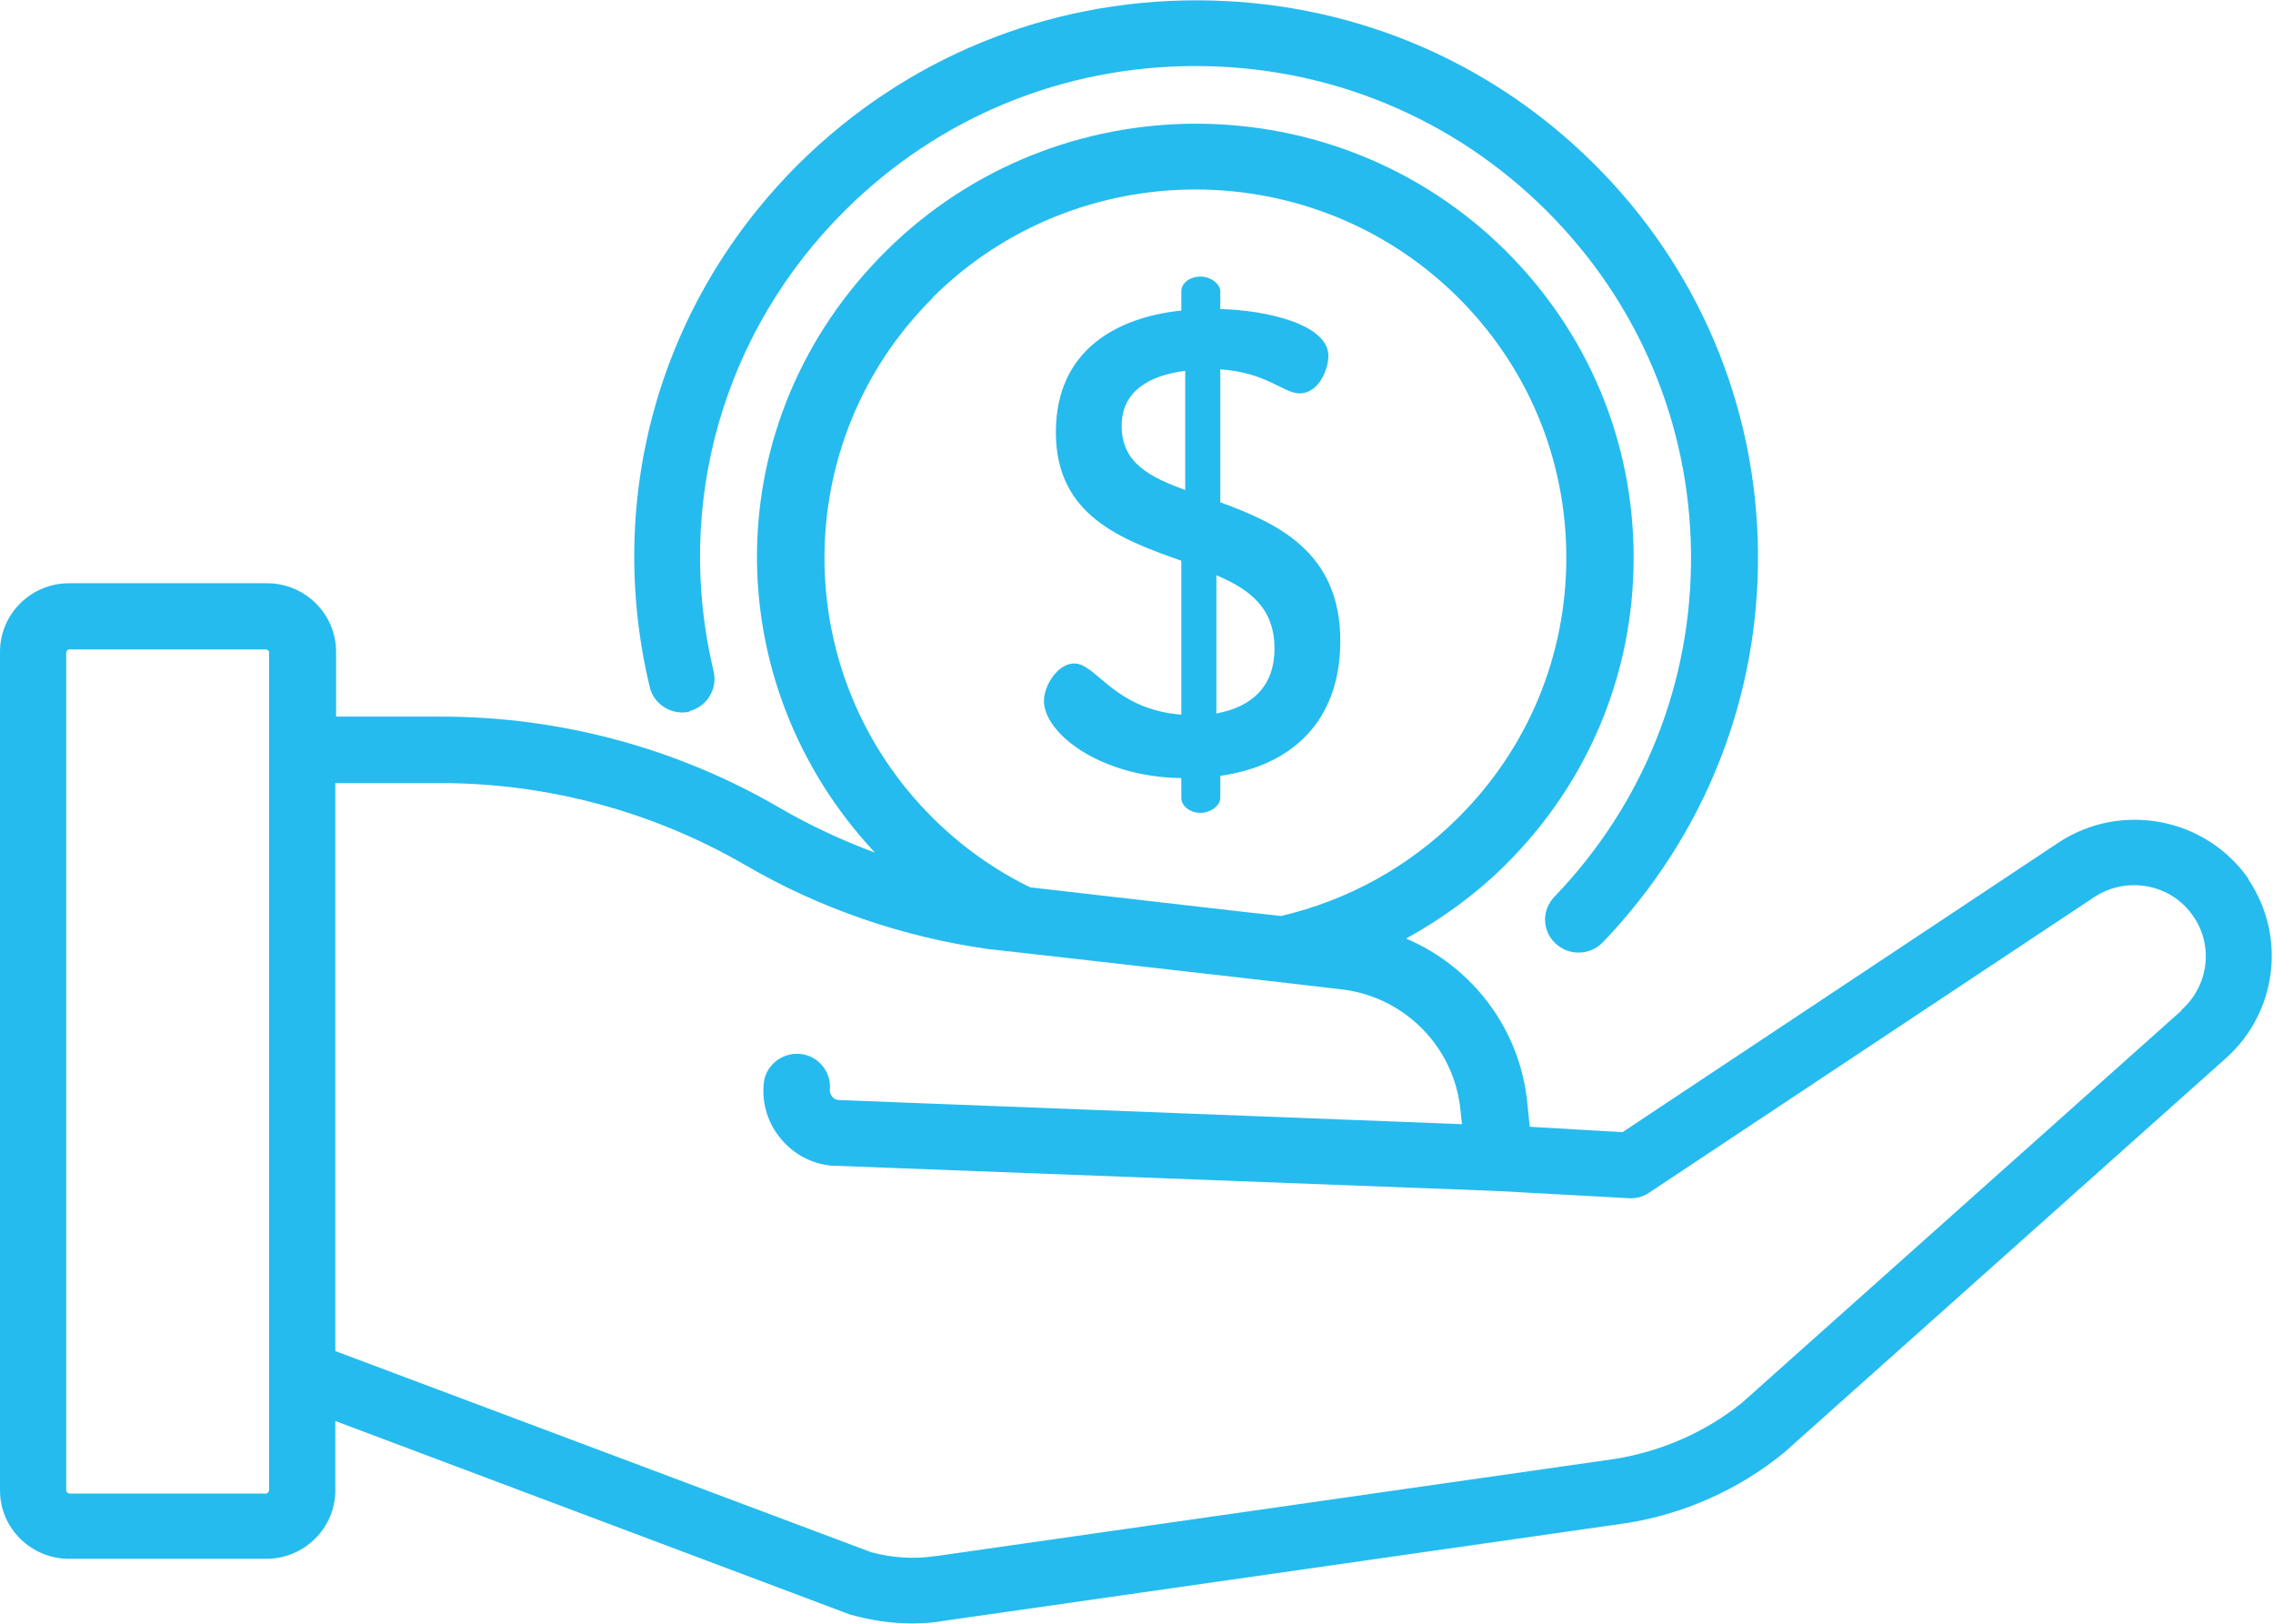 <svg width="21" height="15" viewBox="0 0 21 15" fill="none" xmlns="http://www.w3.org/2000/svg">
<g clip-path="url(#clip0_1436_16223)">
<path d="M10.914 7.188C10.157 7.177 9.645 6.771 9.645 6.475C9.645 6.33 9.773 6.129 9.926 6.129C10.128 6.129 10.292 6.553 10.914 6.602V5.18C10.367 4.986 9.755 4.767 9.755 3.994C9.755 3.222 10.335 2.929 10.914 2.869V2.692C10.914 2.618 10.989 2.555 11.092 2.555C11.185 2.555 11.274 2.622 11.274 2.692V2.855C11.69 2.865 12.273 2.992 12.273 3.289C12.273 3.405 12.188 3.634 12.006 3.634C11.86 3.634 11.7 3.44 11.274 3.412V4.64C11.803 4.834 12.383 5.099 12.383 5.921C12.383 6.665 11.931 7.075 11.274 7.167V7.371C11.274 7.445 11.181 7.509 11.092 7.509C10.989 7.509 10.914 7.442 10.914 7.371V7.184V7.188ZM10.95 4.527V3.426C10.608 3.469 10.363 3.62 10.363 3.934C10.363 4.28 10.626 4.407 10.95 4.527ZM11.238 5.314V6.591C11.569 6.531 11.775 6.337 11.775 5.992C11.775 5.61 11.537 5.441 11.238 5.314Z" fill="#25BBEE"/>
<path d="M20.779 8.127C20.385 7.551 19.592 7.4 19.012 7.788L14.99 10.459L14.133 10.409L14.111 10.191C14.044 9.506 13.603 8.931 12.991 8.67C13.325 8.486 13.635 8.261 13.909 7.989C14.673 7.23 15.093 6.225 15.093 5.152C15.093 4.079 14.673 3.074 13.909 2.315C12.333 0.752 9.769 0.752 8.19 2.315C6.611 3.878 6.615 6.306 8.083 7.876C7.778 7.763 7.482 7.625 7.198 7.46C6.252 6.909 5.171 6.62 4.076 6.62H3.105V6.02C3.105 5.671 2.817 5.388 2.468 5.388H0.637C0.285 5.388 0 5.674 0 6.02V13.769C0 14.118 0.288 14.4 0.637 14.4H2.461C2.813 14.4 3.098 14.114 3.098 13.769V13.127L7.845 14.912C7.845 14.912 7.863 14.919 7.87 14.919C8.059 14.972 8.244 14.997 8.428 14.997C8.528 14.997 8.628 14.99 8.727 14.972L15.015 14.072C15.015 14.072 15.015 14.072 15.018 14.072C15.555 13.988 16.064 13.762 16.483 13.419C16.487 13.419 16.491 13.412 16.494 13.409L20.559 9.781C21.039 9.358 21.128 8.645 20.769 8.119L20.779 8.127ZM2.486 13.772C2.486 13.772 2.475 13.797 2.461 13.797H0.637C0.637 13.797 0.612 13.786 0.612 13.772V6.023C0.612 6.023 0.622 5.999 0.637 5.999H2.461C2.461 5.999 2.486 6.009 2.486 6.023V13.772ZM8.62 2.745C9.958 1.419 12.131 1.419 13.468 2.745C14.115 3.388 14.471 4.242 14.471 5.152C14.471 6.062 14.115 6.916 13.468 7.558C13.016 8.007 12.454 8.317 11.835 8.462L11.483 8.423L9.517 8.197C9.186 8.035 8.884 7.82 8.62 7.558C7.283 6.232 7.283 4.076 8.62 2.749V2.745ZM20.157 9.333L16.096 12.957C15.758 13.229 15.356 13.405 14.929 13.476L8.642 14.376H8.635C8.446 14.404 8.251 14.393 8.051 14.34L3.098 12.481V7.234H4.068C5.057 7.234 6.028 7.495 6.881 7.989C7.578 8.395 8.34 8.656 9.14 8.769C9.14 8.769 9.143 8.769 9.147 8.769L9.929 8.857L11.814 9.072L12.422 9.143C12.995 9.224 13.436 9.683 13.493 10.254L13.507 10.385L7.746 10.162C7.717 10.159 7.699 10.145 7.689 10.131C7.678 10.117 7.664 10.095 7.667 10.067C7.682 9.898 7.557 9.75 7.39 9.736C7.223 9.721 7.07 9.845 7.056 10.011C7.038 10.198 7.095 10.378 7.216 10.522C7.337 10.667 7.507 10.755 7.692 10.769C7.696 10.769 7.703 10.769 7.707 10.769L13.827 11.002L15.05 11.069C15.118 11.073 15.182 11.055 15.239 11.016L19.346 8.289C19.649 8.088 20.061 8.165 20.264 8.465C20.452 8.737 20.406 9.107 20.154 9.33L20.157 9.333Z" fill="#25BBEE"/>
<path d="M6.366 6.57C6.529 6.531 6.632 6.365 6.593 6.203C6.224 4.658 6.679 3.063 7.81 1.941C8.674 1.083 9.822 0.61 11.046 0.61C12.269 0.61 13.418 1.083 14.282 1.941C15.132 2.784 15.609 3.906 15.623 5.102C15.637 6.295 15.189 7.424 14.36 8.285C14.243 8.409 14.246 8.599 14.371 8.715C14.431 8.772 14.506 8.8 14.584 8.8C14.666 8.8 14.748 8.768 14.808 8.705C15.747 7.727 16.256 6.447 16.242 5.095C16.227 3.74 15.687 2.466 14.723 1.51C13.742 0.536 12.44 0.003 11.053 0.003C9.666 0.003 8.364 0.54 7.383 1.51C6.099 2.784 5.583 4.591 6.003 6.348C6.042 6.51 6.209 6.612 6.373 6.574L6.366 6.57Z" fill="#25BBEE"/>
</g>
<defs>
<clipPath id="clip0_1436_16223">
<rect width="21" height="15" fill="white"/>
</clipPath>
</defs>
</svg>
